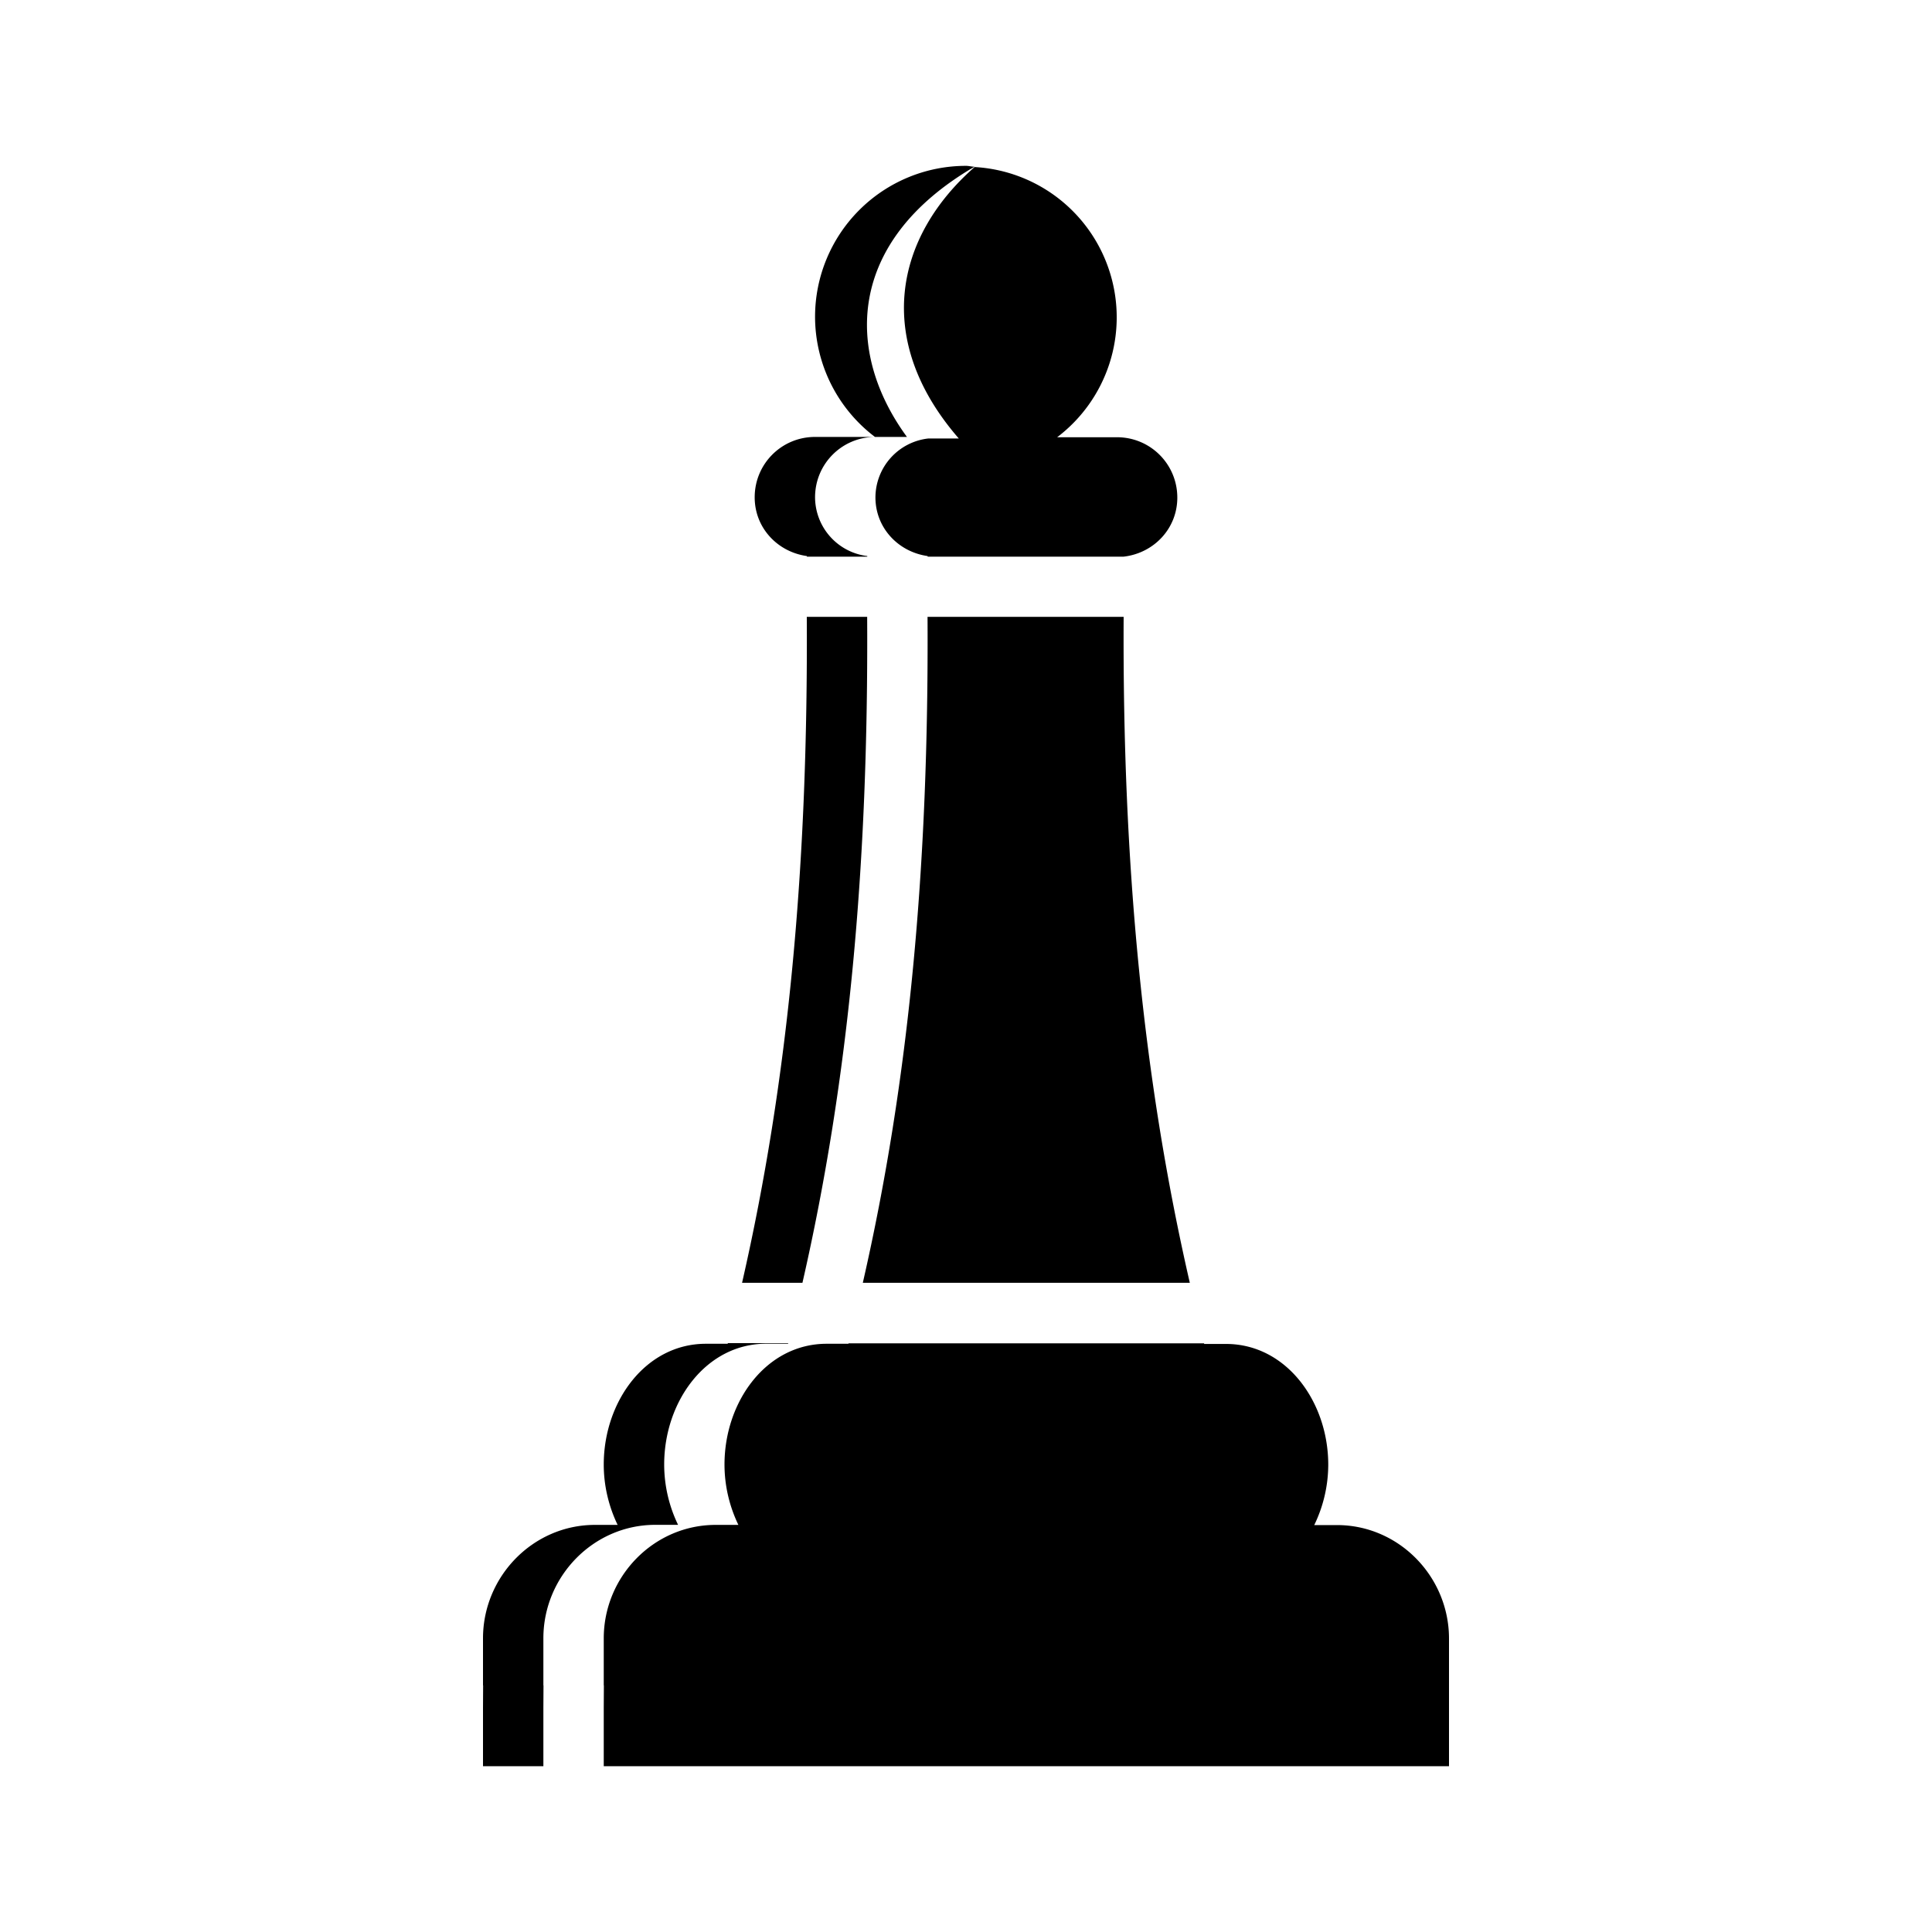 <svg xmlns="http://www.w3.org/2000/svg" width="32" height="32" id="games">
  <path fill-rule="evenodd" d="M16 2.747a2.5 2.5 0 0 0-2.5 2.5 2.5 2.5 0 0 0 .992 1.99H13.5c-.554 0-1 .446-1 1 0 .507.379.905.865.973v.01h1v-.01a.985.985 0 0 1-.865-.973c0-.554.446-1 1-1h.522c-1.018-1.388-1.02-3.228 1.119-4.476-.048 0-.093-.014-.14-.014zm.147.016c-1.321 1.156-1.687 2.865-.266 4.5h-.508a.986.986 0 0 0-.873.975c0 .506.379.904.865.972v.01h3.245c.499-.057.89-.463.89-.978 0-.554-.446-1-1-1h-.99a2.493 2.493 0 0 0-1.363-4.475zm-2.784 7.453c.023 4.116-.303 7.67-1.072 11.031h1c.769-3.361 1.095-6.915 1.072-11.03h-1zm2 0c.023 4.116-.303 7.67-1.072 11.031h5.416c-.773-3.363-1.117-6.916-1.096-11.03h-3.248zm-3.308 12.031-.002.01h-.361c-.999 0-1.692.956-1.692 2 0 .357.085.7.23 1h-.376C8.83 25.257 8 26.11 8 27.137v.773l.002.01v.01L8 28.29v.964h1v-.963l.002-.361v-.01L9 27.91v-.774c0-1.027.83-1.88 1.854-1.88h.377a2.302 2.302 0 0 1-.23-1c0-1.043.692-2 1.69-2h.362l.002-.01h-1zm2 0-.002.01h-.361c-.999 0-1.692.956-1.692 2 0 .357.085.7.23 1h-.376c-1.024 0-1.854.852-1.854 1.88v.773l.002.01v.01l-.002.36v.964h14V27.14c0-1.027-.831-1.88-1.855-1.88h-.377a2.3 2.3 0 0 0 .232-1c0-1.043-.695-2-1.693-2h-.362l-.002-.01h-5.888z"></path>
</svg>
